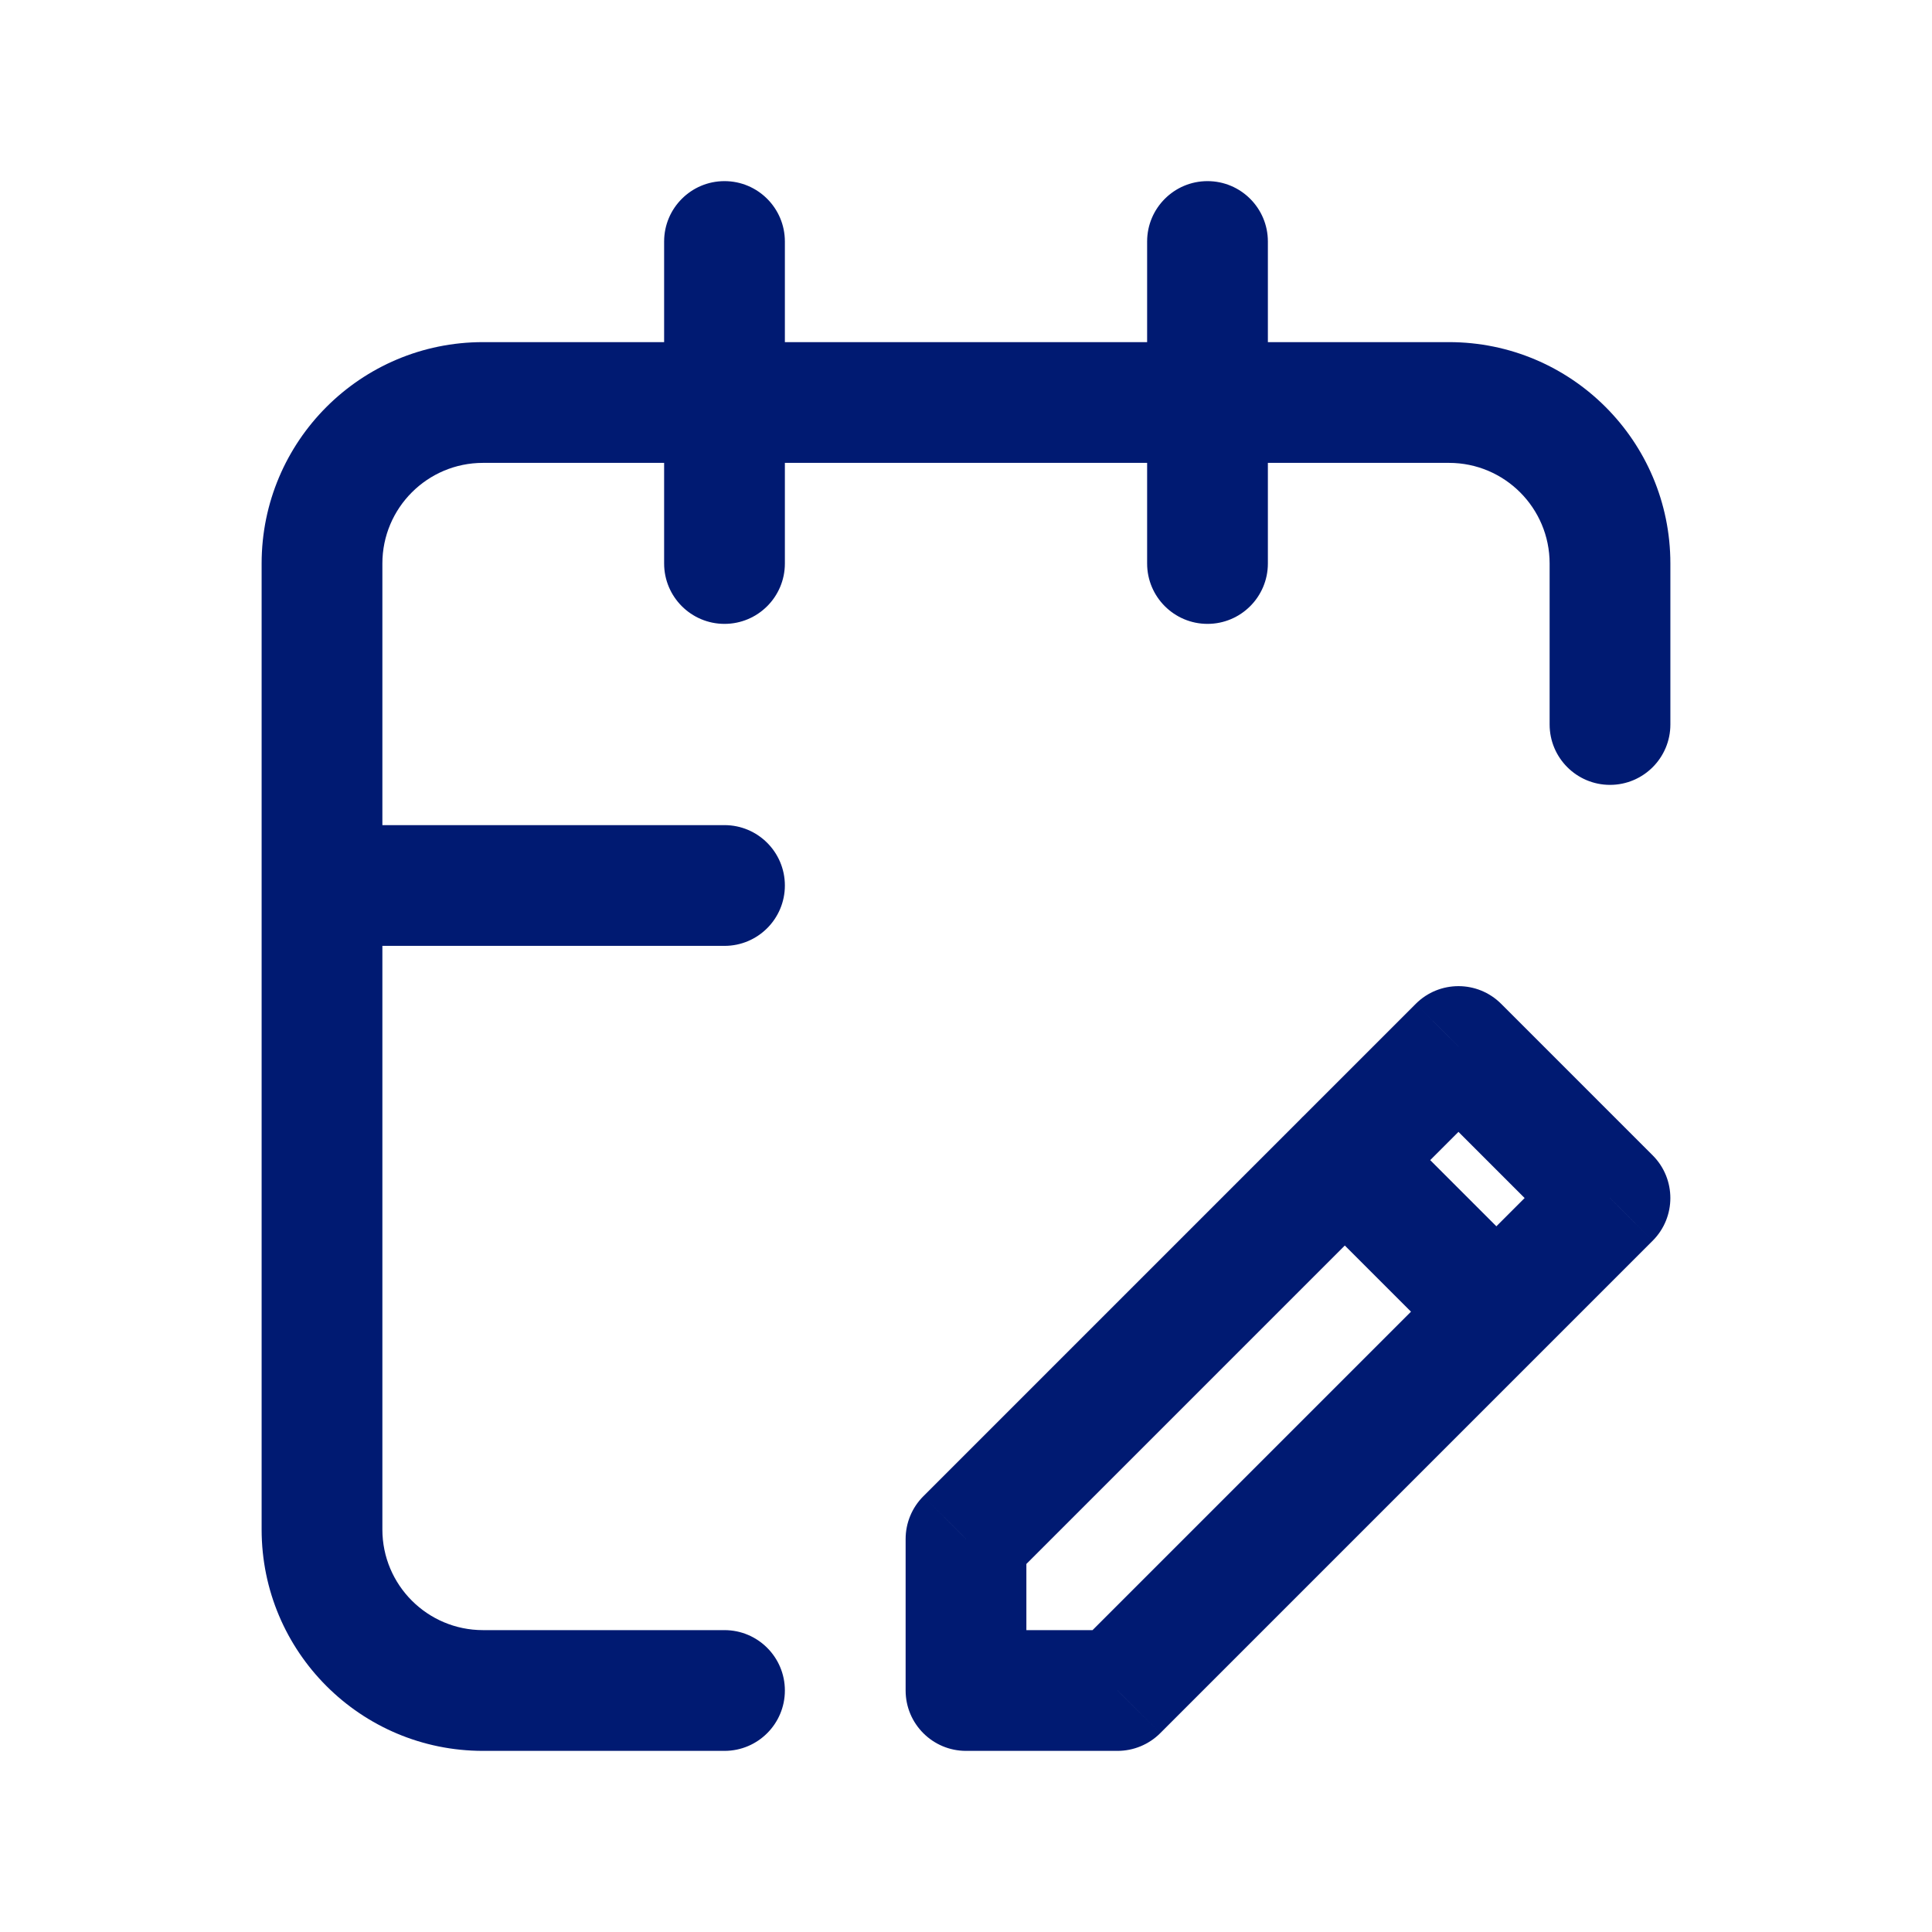 <svg width="24" height="24" viewBox="0 0 24 24" fill="none" xmlns="http://www.w3.org/2000/svg">
<path d="M18.058 16.824C18.351 17.117 18.826 17.117 19.119 16.824C19.411 16.532 19.411 16.057 19.119 15.764L18.058 16.824ZM17.236 13.881C16.943 13.588 16.468 13.588 16.175 13.881C15.883 14.174 15.883 14.649 16.175 14.942L17.236 13.881ZM12 21H11.25C11.25 21.414 11.586 21.75 12 21.75V21ZM12 19.118L11.47 18.587C11.329 18.728 11.25 18.919 11.25 19.118H12ZM18.118 13L18.648 12.47C18.355 12.177 17.88 12.177 17.587 12.47L18.118 13ZM20 14.882L20.53 15.413C20.823 15.12 20.823 14.645 20.53 14.352L20 14.882ZM13.882 21V21.75C14.081 21.75 14.272 21.671 14.413 21.53L13.882 21ZM9 11.75C9.414 11.75 9.75 11.414 9.75 11C9.75 10.586 9.414 10.25 9 10.25V11.75ZM4 10.25C3.586 10.25 3.25 10.586 3.25 11C3.25 11.414 3.586 11.75 4 11.75V10.25ZM19.25 9C19.25 9.414 19.586 9.75 20 9.75C20.414 9.75 20.75 9.414 20.75 9H19.25ZM9 21.75C9.414 21.75 9.75 21.414 9.75 21C9.75 20.586 9.414 20.25 9 20.25V21.75ZM15.75 3C15.75 2.586 15.414 2.25 15 2.25C14.586 2.25 14.25 2.586 14.25 3H15.75ZM14.25 7C14.25 7.414 14.586 7.75 15 7.75C15.414 7.75 15.75 7.414 15.75 7H14.25ZM9.75 3C9.75 2.586 9.414 2.25 9 2.25C8.586 2.25 8.25 2.586 8.25 3H9.75ZM8.25 7C8.25 7.414 8.586 7.75 9 7.75C9.414 7.75 9.75 7.414 9.75 7H8.25ZM19.119 15.764L17.236 13.881L16.175 14.942L18.058 16.824L19.119 15.764ZM12.75 21V19.118H11.25V21H12.75ZM17.587 13.53L19.47 15.413L20.53 14.352L18.648 12.47L17.587 13.53ZM13.882 20.25H12V21.75H13.882V20.25ZM12.53 19.648L18.648 13.53L17.587 12.47L11.47 18.587L12.53 19.648ZM19.47 14.352L13.352 20.47L14.413 21.53L20.53 15.413L19.47 14.352ZM9 10.25H4V11.75H9V10.25ZM4.75 19V7H3.25V19H4.75ZM6 20.25C5.31 20.25 4.75 19.69 4.75 19H3.25C3.25 20.519 4.481 21.75 6 21.75V20.25ZM6 4.25C4.481 4.25 3.25 5.481 3.25 7H4.75C4.75 6.31 5.31 5.75 6 5.75V4.25ZM20.75 9V7H19.25V9H20.75ZM18 5.75C18.69 5.75 19.25 6.31 19.25 7H20.75C20.75 5.481 19.519 4.25 18 4.25V5.75ZM18 4.25H6V5.75H18V4.25ZM6 21.75H9V20.25H6V21.75ZM14.25 3V7H15.75V3H14.25ZM8.25 3V7H9.75V3H8.25Z" fill="#001A72"/>
</svg>
